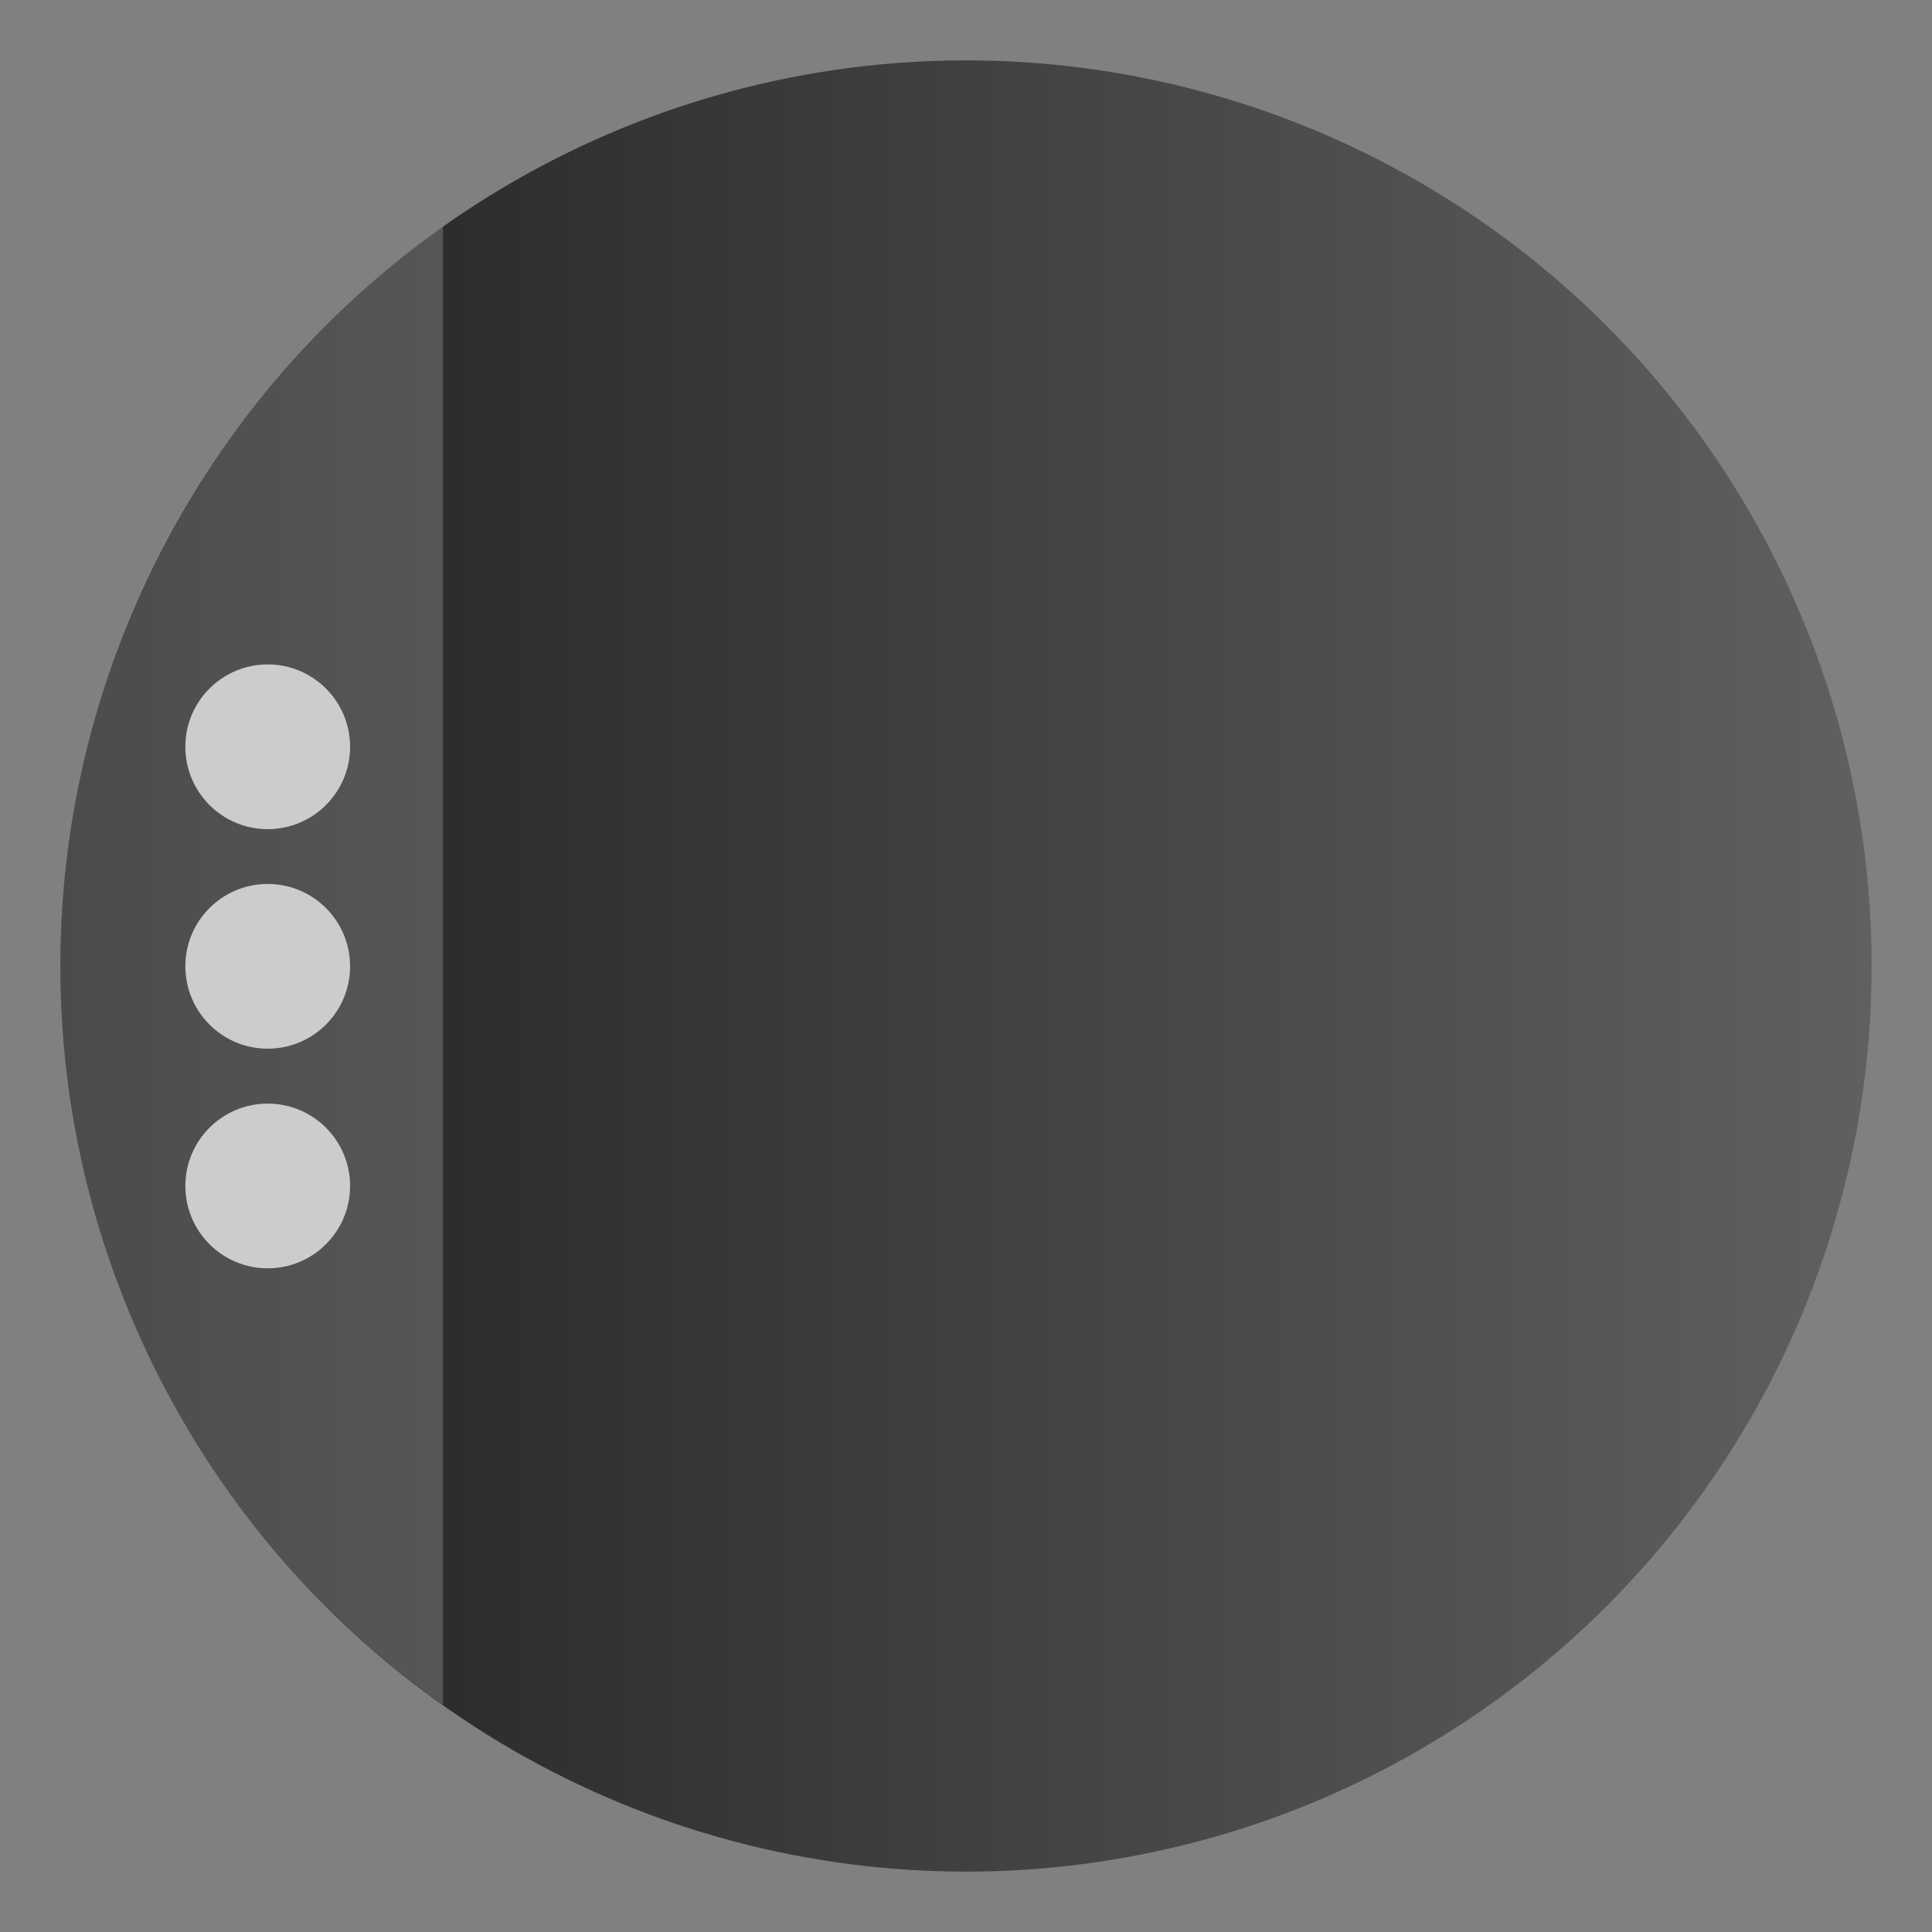 <?xml version="1.0" encoding="UTF-8"?>
<svg width="64" height="64" version="1.1" xmlns="http://www.w3.org/2000/svg" xmlns:cc="http://creativecommons.org/ns#" xmlns:dc="http://purl.org/dc/elements/1.1/" xmlns:rdf="http://www.w3.org/1999/02/22-rdf-syntax-ns#" xmlns:xlink="http://www.w3.org/1999/xlink">
 <rect width="100%" height="100%" fill="#808080" stroke="none"/>
 <defs>
  <linearGradient id="b" x1="399.57" x2="399.57" y1="545.8" y2="517.8" gradientTransform="matrix(2.143 0 0 2.143 -826.36 -1107.5)" gradientUnits="userSpaceOnUse">
   <stop stop-color="#3889e9" offset="0"/>
   <stop stop-color="#5ea5fb" offset="1"/>
  </linearGradient>
  <linearGradient id="linearGradient1231" x1="-52.194" x2="7.806" y1="30.266" y2="30.266" gradientTransform="translate(-9.806 1.734)" gradientUnits="userSpaceOnUse">
   <stop stop-color="#606060" offset="0"/>
   <stop stop-color="#414141" offset=".491"/>
   <stop stop-color="#1e1e1e" offset="1"/>
  </linearGradient>
 </defs>
 <circle transform="scale(-1,1)" cx="-32" cy="32" r="30" fill="url(#linearGradient1231)" fill-rule="evenodd" stroke-linejoin="round" stroke-width="1.862"/>
 <circle cx="32.02" cy="32.044" r="0" fill="url(#b)" stroke-width="1.571"/>
 <path d="m14.672 7.505-7e-6 48.971c-1.362-0.966-2.665-2.052-3.885-3.273-11.715-11.715-11.715-30.71 9e-6 -42.425 1.221-1.221 2.523-2.307 3.885-3.273z" fill="#fff" opacity=".2" stroke-width="2.947"/>
 <g transform="matrix(1.819 0 0 1.819 -21.145 -14.374)" fill="#ccc" stroke-width=".462">
  <circle cx="16.5" cy="29.5" r="1.5"/>
  <circle cx="16.5" cy="25.5" r="1.5"/>
  <circle cx="16.5" cy="21.502" r="1.5"/>
 </g>
</svg>
